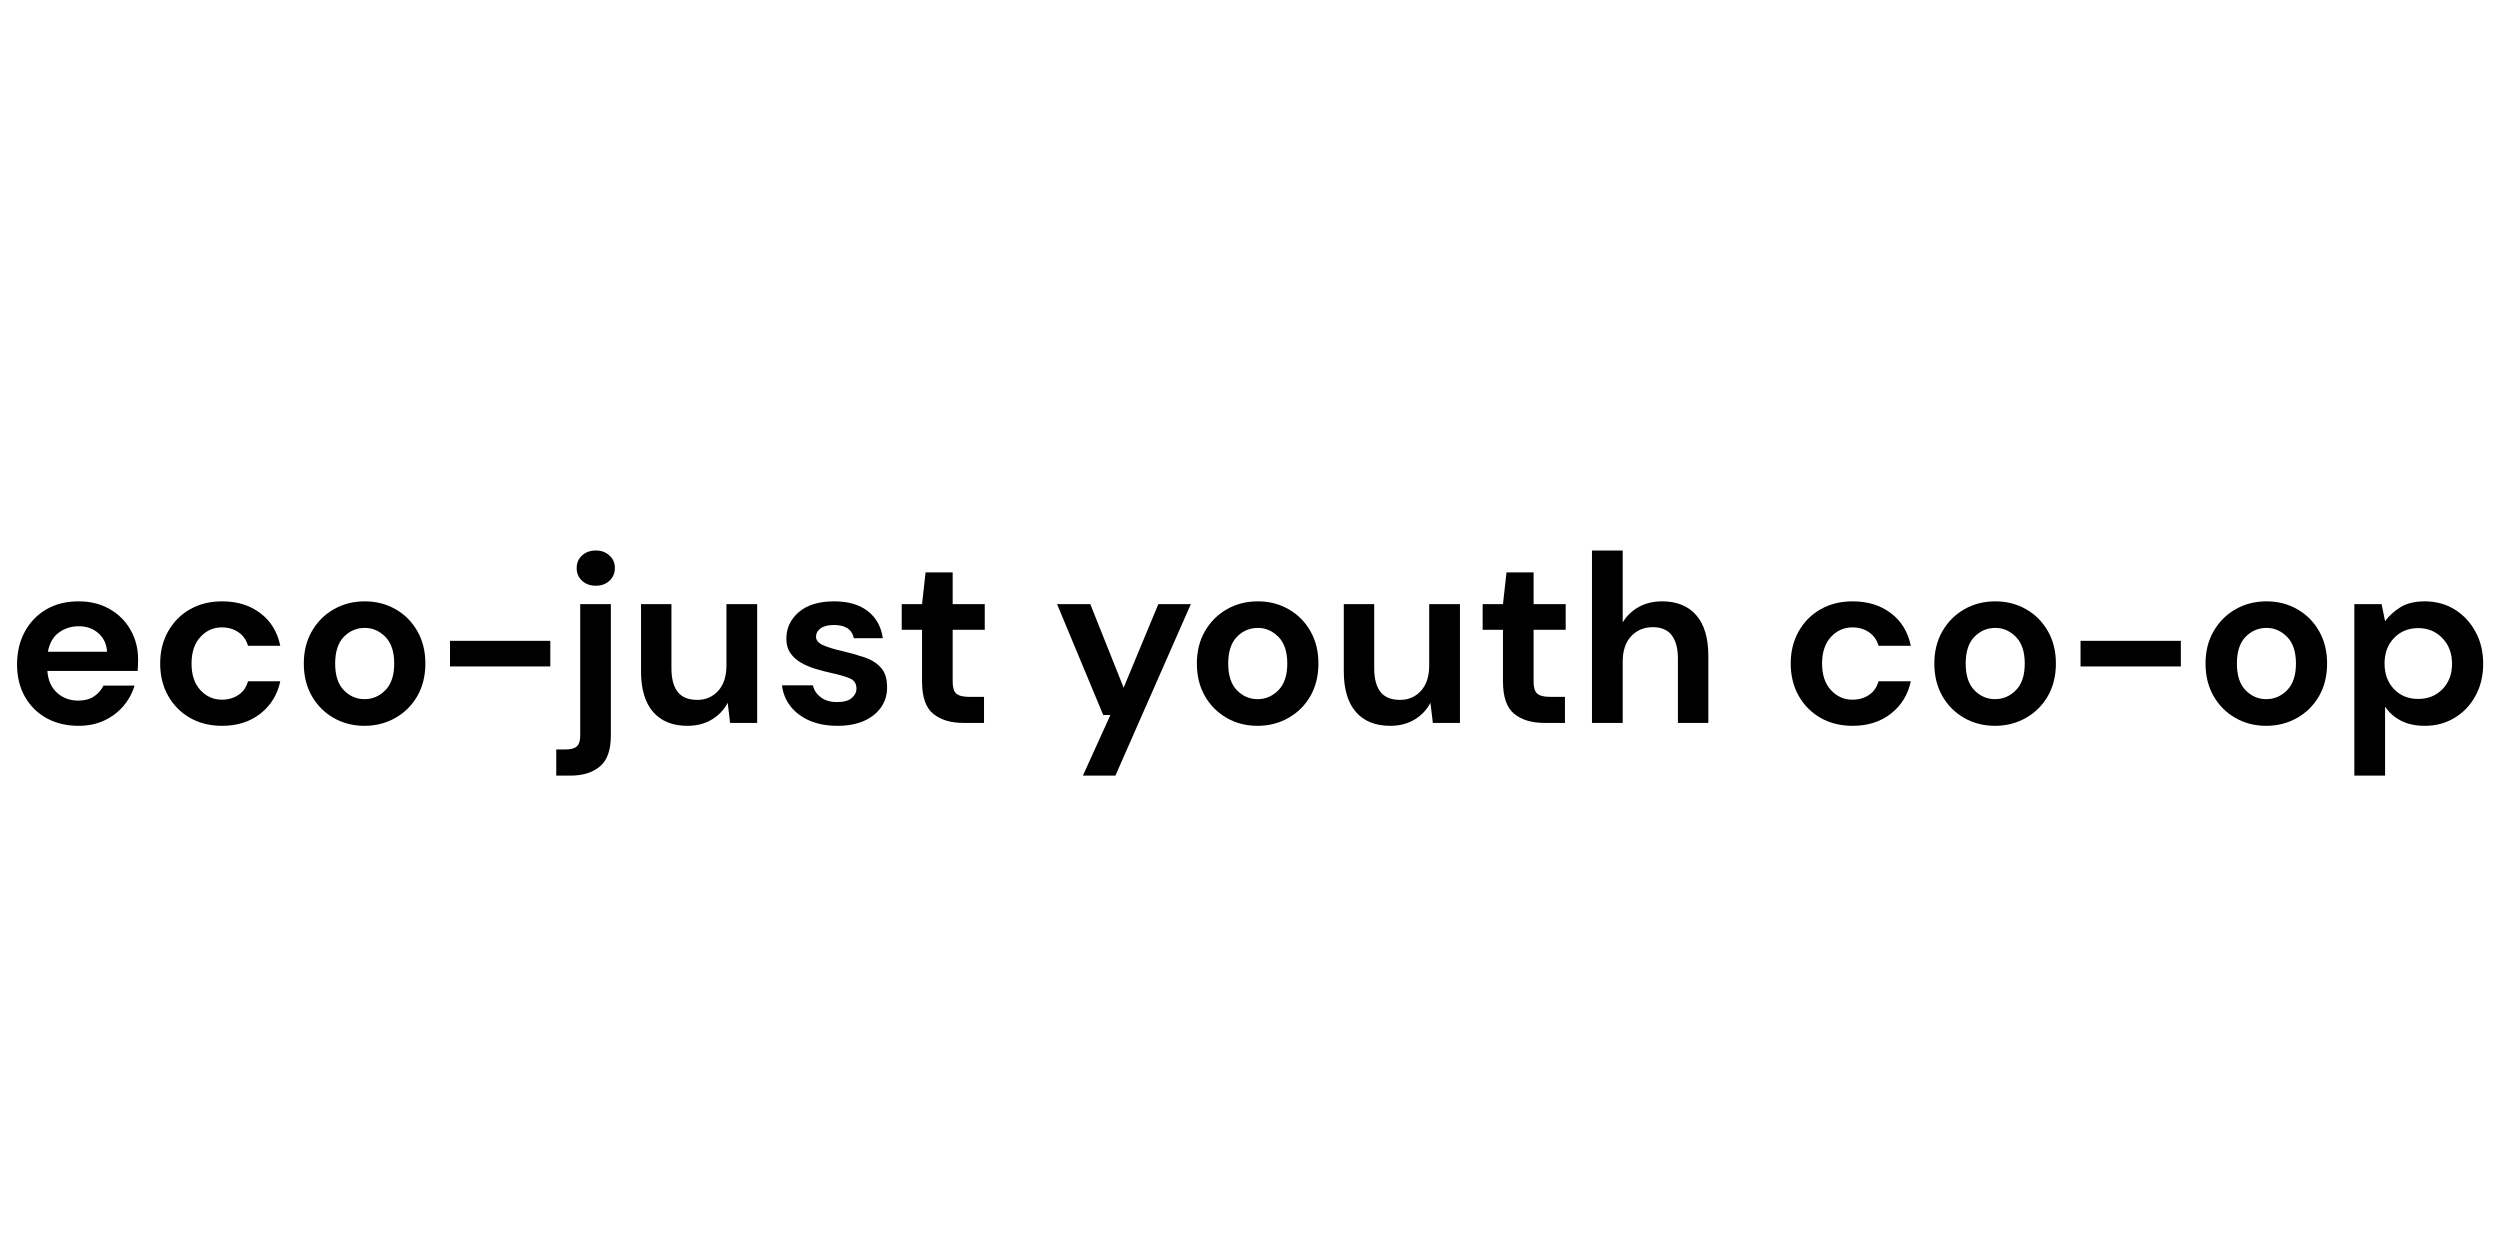 <svg xmlns="http://www.w3.org/2000/svg" xmlns:xlink="http://www.w3.org/1999/xlink" width="500" zoomAndPan="magnify" viewBox="0 0 375 187.5" height="250" preserveAspectRatio="xMidYMid meet" version="1.2"><defs/><g id="00fe41132d"><g style="fill:#000000;fill-opacity:1;"><g transform="translate(0.792, 108.436)"><path style="stroke:none" d="M 10.984 0.438 C 9.191 0.438 7.598 0.055 6.203 -0.703 C 4.816 -1.473 3.727 -2.551 2.938 -3.938 C 2.156 -5.332 1.766 -6.941 1.766 -8.766 C 1.766 -10.609 2.148 -12.242 2.922 -13.672 C 3.703 -15.109 4.781 -16.227 6.156 -17.031 C 7.531 -17.832 9.148 -18.234 11.016 -18.234 C 12.766 -18.234 14.312 -17.848 15.656 -17.078 C 17 -16.316 18.047 -15.27 18.797 -13.938 C 19.547 -12.613 19.922 -11.141 19.922 -9.516 C 19.922 -9.254 19.914 -8.977 19.906 -8.688 C 19.895 -8.406 19.879 -8.109 19.859 -7.797 L 6.312 -7.797 C 6.414 -6.398 6.898 -5.305 7.766 -4.516 C 8.641 -3.734 9.703 -3.344 10.953 -3.344 C 11.891 -3.344 12.672 -3.551 13.297 -3.969 C 13.93 -4.383 14.406 -4.926 14.719 -5.594 L 19.391 -5.594 C 19.055 -4.469 18.5 -3.445 17.719 -2.531 C 16.938 -1.613 15.977 -0.891 14.844 -0.359 C 13.707 0.172 12.422 0.438 10.984 0.438 Z M 11.016 -14.5 C 9.891 -14.5 8.895 -14.18 8.031 -13.547 C 7.176 -12.922 6.629 -11.961 6.391 -10.672 L 15.266 -10.672 C 15.191 -11.836 14.758 -12.766 13.969 -13.453 C 13.176 -14.148 12.191 -14.5 11.016 -14.5 Z M 11.016 -14.5 "/></g></g><g style="fill:#000000;fill-opacity:1;"><g transform="translate(22.262, 108.436)"><path style="stroke:none" d="M 11.062 0.438 C 9.238 0.438 7.633 0.039 6.25 -0.75 C 4.863 -1.539 3.77 -2.641 2.969 -4.047 C 2.164 -5.461 1.766 -7.082 1.766 -8.906 C 1.766 -10.727 2.164 -12.344 2.969 -13.75 C 3.77 -15.164 4.863 -16.266 6.25 -17.047 C 7.633 -17.836 9.238 -18.234 11.062 -18.234 C 13.332 -18.234 15.242 -17.641 16.797 -16.453 C 18.359 -15.273 19.352 -13.645 19.781 -11.562 L 14.938 -11.562 C 14.695 -12.426 14.223 -13.102 13.516 -13.594 C 12.805 -14.082 11.973 -14.328 11.016 -14.328 C 9.754 -14.328 8.68 -13.848 7.797 -12.891 C 6.91 -11.93 6.469 -10.602 6.469 -8.906 C 6.469 -7.207 6.91 -5.879 7.797 -4.922 C 8.68 -3.961 9.754 -3.484 11.016 -3.484 C 11.973 -3.484 12.805 -3.723 13.516 -4.203 C 14.223 -4.68 14.695 -5.363 14.938 -6.25 L 19.781 -6.25 C 19.352 -4.238 18.359 -2.617 16.797 -1.391 C 15.242 -0.172 13.332 0.438 11.062 0.438 Z M 11.062 0.438 "/></g></g><g style="fill:#000000;fill-opacity:1;"><g transform="translate(43.805, 108.436)"><path style="stroke:none" d="M 10.875 0.438 C 9.156 0.438 7.609 0.039 6.234 -0.75 C 4.859 -1.539 3.77 -2.633 2.969 -4.031 C 2.164 -5.438 1.766 -7.062 1.766 -8.906 C 1.766 -10.75 2.172 -12.367 2.984 -13.766 C 3.797 -15.172 4.891 -16.266 6.266 -17.047 C 7.641 -17.836 9.191 -18.234 10.922 -18.234 C 12.617 -18.234 14.156 -17.836 15.531 -17.047 C 16.906 -16.266 17.992 -15.172 18.797 -13.766 C 19.598 -12.367 20 -10.75 20 -8.906 C 20 -7.062 19.598 -5.438 18.797 -4.031 C 17.992 -2.633 16.895 -1.539 15.5 -0.75 C 14.113 0.039 12.57 0.438 10.875 0.438 Z M 10.875 -3.562 C 12.07 -3.562 13.113 -4.008 14 -4.906 C 14.883 -5.801 15.328 -7.133 15.328 -8.906 C 15.328 -10.676 14.883 -12.008 14 -12.906 C 13.113 -13.801 12.086 -14.25 10.922 -14.25 C 9.691 -14.25 8.641 -13.801 7.766 -12.906 C 6.898 -12.008 6.469 -10.676 6.469 -8.906 C 6.469 -7.133 6.898 -5.801 7.766 -4.906 C 8.641 -4.008 9.676 -3.562 10.875 -3.562 Z M 10.875 -3.562 "/></g></g><g style="fill:#000000;fill-opacity:1;"><g transform="translate(65.563, 108.436)"><path style="stroke:none" d="M 1.938 -8.469 L 1.938 -12.312 L 16.984 -12.312 L 16.984 -8.469 Z M 1.938 -8.469 "/></g></g><g style="fill:#000000;fill-opacity:1;"><g transform="translate(84.485, 108.436)"><path style="stroke:none" d="M 4.891 -20.578 C 4.047 -20.578 3.352 -20.828 2.812 -21.328 C 2.281 -21.828 2.016 -22.461 2.016 -23.234 C 2.016 -23.992 2.281 -24.617 2.812 -25.109 C 3.352 -25.609 4.047 -25.859 4.891 -25.859 C 5.723 -25.859 6.406 -25.609 6.938 -25.109 C 7.477 -24.617 7.75 -23.992 7.75 -23.234 C 7.75 -22.461 7.477 -21.828 6.938 -21.328 C 6.406 -20.828 5.723 -20.578 4.891 -20.578 Z M -1.047 7.906 L -1.047 3.984 L 0.359 3.984 C 1.148 3.984 1.711 3.828 2.047 3.516 C 2.379 3.203 2.547 2.676 2.547 1.938 L 2.547 -17.812 L 7.141 -17.812 L 7.141 1.938 C 7.141 4.094 6.594 5.625 5.5 6.531 C 4.414 7.445 2.941 7.906 1.078 7.906 Z M -1.047 7.906 "/></g></g><g style="fill:#000000;fill-opacity:1;"><g transform="translate(94.107, 108.436)"><path style="stroke:none" d="M 9.016 0.438 C 6.785 0.438 5.066 -0.254 3.859 -1.641 C 2.648 -3.035 2.047 -5.07 2.047 -7.75 L 2.047 -17.812 L 6.609 -17.812 L 6.609 -8.188 C 6.609 -6.656 6.914 -5.484 7.531 -4.672 C 8.156 -3.859 9.141 -3.453 10.484 -3.453 C 11.754 -3.453 12.801 -3.906 13.625 -4.812 C 14.445 -5.719 14.859 -6.988 14.859 -8.625 L 14.859 -17.812 L 19.469 -17.812 L 19.469 0 L 15.406 0 L 15.047 -3.016 C 14.492 -1.961 13.695 -1.125 12.656 -0.5 C 11.613 0.125 10.398 0.438 9.016 0.438 Z M 9.016 0.438 "/></g></g><g style="fill:#000000;fill-opacity:1;"><g transform="translate(115.937, 108.436)"><path style="stroke:none" d="M 9.688 0.438 C 8.113 0.438 6.727 0.18 5.531 -0.328 C 4.332 -0.848 3.375 -1.562 2.656 -2.469 C 1.938 -3.383 1.504 -4.441 1.359 -5.641 L 6 -5.641 C 6.145 -4.941 6.531 -4.348 7.156 -3.859 C 7.789 -3.367 8.613 -3.125 9.625 -3.125 C 10.625 -3.125 11.359 -3.328 11.828 -3.734 C 12.297 -4.141 12.531 -4.609 12.531 -5.141 C 12.531 -5.898 12.191 -6.414 11.516 -6.688 C 10.848 -6.969 9.914 -7.238 8.719 -7.5 C 7.957 -7.664 7.18 -7.867 6.391 -8.109 C 5.598 -8.348 4.875 -8.656 4.219 -9.031 C 3.562 -9.406 3.031 -9.883 2.625 -10.469 C 2.219 -11.051 2.016 -11.773 2.016 -12.641 C 2.016 -14.223 2.641 -15.551 3.891 -16.625 C 5.148 -17.695 6.914 -18.234 9.188 -18.234 C 11.301 -18.234 12.984 -17.742 14.234 -16.766 C 15.492 -15.785 16.242 -14.43 16.484 -12.703 L 12.141 -12.703 C 11.867 -14.023 10.875 -14.688 9.156 -14.688 C 8.289 -14.688 7.625 -14.52 7.156 -14.188 C 6.695 -13.852 6.469 -13.43 6.469 -12.922 C 6.469 -12.398 6.812 -11.984 7.5 -11.672 C 8.195 -11.359 9.117 -11.07 10.266 -10.812 C 11.516 -10.52 12.66 -10.195 13.703 -9.844 C 14.742 -9.5 15.57 -8.984 16.188 -8.297 C 16.812 -7.617 17.125 -6.648 17.125 -5.391 C 17.145 -4.285 16.859 -3.289 16.266 -2.406 C 15.672 -1.52 14.812 -0.82 13.688 -0.312 C 12.562 0.188 11.227 0.438 9.688 0.438 Z M 9.688 0.438 "/></g></g><g style="fill:#000000;fill-opacity:1;"><g transform="translate(134.212, 108.436)"><path style="stroke:none" d="M 10.266 0 C 8.398 0 6.906 -0.453 5.781 -1.359 C 4.656 -2.273 4.094 -3.895 4.094 -6.219 L 4.094 -13.969 L 1.047 -13.969 L 1.047 -17.812 L 4.094 -17.812 L 4.625 -22.578 L 8.688 -22.578 L 8.688 -17.812 L 13.5 -17.812 L 13.5 -13.969 L 8.688 -13.969 L 8.688 -6.172 C 8.688 -5.316 8.867 -4.723 9.234 -4.391 C 9.609 -4.066 10.254 -3.906 11.172 -3.906 L 13.391 -3.906 L 13.391 0 Z M 10.266 0 "/></g></g><g style="fill:#000000;fill-opacity:1;"><g transform="translate(149.328, 108.436)"><path style="stroke:none" d=""/></g></g><g style="fill:#000000;fill-opacity:1;"><g transform="translate(157.873, 108.436)"><path style="stroke:none" d="M 4.562 7.906 L 8.688 -1.188 L 7.609 -1.188 L 0.688 -17.812 L 5.672 -17.812 L 10.672 -5.281 L 15.875 -17.812 L 20.75 -17.812 L 9.438 7.906 Z M 4.562 7.906 "/></g></g><g style="fill:#000000;fill-opacity:1;"><g transform="translate(177.764, 108.436)"><path style="stroke:none" d="M 10.875 0.438 C 9.156 0.438 7.609 0.039 6.234 -0.75 C 4.859 -1.539 3.77 -2.633 2.969 -4.031 C 2.164 -5.438 1.766 -7.062 1.766 -8.906 C 1.766 -10.75 2.172 -12.367 2.984 -13.766 C 3.797 -15.172 4.891 -16.266 6.266 -17.047 C 7.641 -17.836 9.191 -18.234 10.922 -18.234 C 12.617 -18.234 14.156 -17.836 15.531 -17.047 C 16.906 -16.266 17.992 -15.172 18.797 -13.766 C 19.598 -12.367 20 -10.75 20 -8.906 C 20 -7.062 19.598 -5.438 18.797 -4.031 C 17.992 -2.633 16.895 -1.539 15.5 -0.75 C 14.113 0.039 12.57 0.438 10.875 0.438 Z M 10.875 -3.562 C 12.07 -3.562 13.113 -4.008 14 -4.906 C 14.883 -5.801 15.328 -7.133 15.328 -8.906 C 15.328 -10.676 14.883 -12.008 14 -12.906 C 13.113 -13.801 12.086 -14.25 10.922 -14.25 C 9.691 -14.25 8.641 -13.801 7.766 -12.906 C 6.898 -12.008 6.469 -10.676 6.469 -8.906 C 6.469 -7.133 6.898 -5.801 7.766 -4.906 C 8.641 -4.008 9.676 -3.562 10.875 -3.562 Z M 10.875 -3.562 "/></g></g><g style="fill:#000000;fill-opacity:1;"><g transform="translate(199.522, 108.436)"><path style="stroke:none" d="M 9.016 0.438 C 6.785 0.438 5.066 -0.254 3.859 -1.641 C 2.648 -3.035 2.047 -5.07 2.047 -7.75 L 2.047 -17.812 L 6.609 -17.812 L 6.609 -8.188 C 6.609 -6.656 6.914 -5.484 7.531 -4.672 C 8.156 -3.859 9.141 -3.453 10.484 -3.453 C 11.754 -3.453 12.801 -3.906 13.625 -4.812 C 14.445 -5.719 14.859 -6.988 14.859 -8.625 L 14.859 -17.812 L 19.469 -17.812 L 19.469 0 L 15.406 0 L 15.047 -3.016 C 14.492 -1.961 13.695 -1.125 12.656 -0.5 C 11.613 0.125 10.398 0.438 9.016 0.438 Z M 9.016 0.438 "/></g></g><g style="fill:#000000;fill-opacity:1;"><g transform="translate(221.352, 108.436)"><path style="stroke:none" d="M 10.266 0 C 8.398 0 6.906 -0.453 5.781 -1.359 C 4.656 -2.273 4.094 -3.895 4.094 -6.219 L 4.094 -13.969 L 1.047 -13.969 L 1.047 -17.812 L 4.094 -17.812 L 4.625 -22.578 L 8.688 -22.578 L 8.688 -17.812 L 13.5 -17.812 L 13.5 -13.969 L 8.688 -13.969 L 8.688 -6.172 C 8.688 -5.316 8.867 -4.723 9.234 -4.391 C 9.609 -4.066 10.254 -3.906 11.172 -3.906 L 13.391 -3.906 L 13.391 0 Z M 10.266 0 "/></g></g><g style="fill:#000000;fill-opacity:1;"><g transform="translate(236.468, 108.436)"><path style="stroke:none" d="M 2.328 0 L 2.328 -25.859 L 6.938 -25.859 L 6.938 -15.078 C 7.531 -16.055 8.332 -16.828 9.344 -17.391 C 10.363 -17.953 11.535 -18.234 12.859 -18.234 C 15.055 -18.234 16.758 -17.539 17.969 -16.156 C 19.176 -14.77 19.781 -12.734 19.781 -10.047 L 19.781 0 L 15.219 0 L 15.219 -9.625 C 15.219 -11.156 14.91 -12.328 14.297 -13.141 C 13.691 -13.953 12.734 -14.359 11.422 -14.359 C 10.129 -14.359 9.055 -13.906 8.203 -13 C 7.359 -12.094 6.938 -10.82 6.938 -9.188 L 6.938 0 Z M 2.328 0 "/></g></g><g style="fill:#000000;fill-opacity:1;"><g transform="translate(258.297, 108.436)"><path style="stroke:none" d=""/></g></g><g style="fill:#000000;fill-opacity:1;"><g transform="translate(266.843, 108.436)"><path style="stroke:none" d="M 11.062 0.438 C 9.238 0.438 7.633 0.039 6.25 -0.75 C 4.863 -1.539 3.77 -2.641 2.969 -4.047 C 2.164 -5.461 1.766 -7.082 1.766 -8.906 C 1.766 -10.727 2.164 -12.344 2.969 -13.75 C 3.77 -15.164 4.863 -16.266 6.25 -17.047 C 7.633 -17.836 9.238 -18.234 11.062 -18.234 C 13.332 -18.234 15.242 -17.641 16.797 -16.453 C 18.359 -15.273 19.352 -13.645 19.781 -11.562 L 14.938 -11.562 C 14.695 -12.426 14.223 -13.102 13.516 -13.594 C 12.805 -14.082 11.973 -14.328 11.016 -14.328 C 9.754 -14.328 8.68 -13.848 7.797 -12.891 C 6.91 -11.93 6.469 -10.602 6.469 -8.906 C 6.469 -7.207 6.91 -5.879 7.797 -4.922 C 8.68 -3.961 9.754 -3.484 11.016 -3.484 C 11.973 -3.484 12.805 -3.723 13.516 -4.203 C 14.223 -4.68 14.695 -5.363 14.938 -6.25 L 19.781 -6.25 C 19.352 -4.238 18.359 -2.617 16.797 -1.391 C 15.242 -0.172 13.332 0.438 11.062 0.438 Z M 11.062 0.438 "/></g></g><g style="fill:#000000;fill-opacity:1;"><g transform="translate(288.385, 108.436)"><path style="stroke:none" d="M 10.875 0.438 C 9.156 0.438 7.609 0.039 6.234 -0.75 C 4.859 -1.539 3.77 -2.633 2.969 -4.031 C 2.164 -5.438 1.766 -7.062 1.766 -8.906 C 1.766 -10.75 2.172 -12.367 2.984 -13.766 C 3.797 -15.172 4.891 -16.266 6.266 -17.047 C 7.641 -17.836 9.191 -18.234 10.922 -18.234 C 12.617 -18.234 14.156 -17.836 15.531 -17.047 C 16.906 -16.266 17.992 -15.172 18.797 -13.766 C 19.598 -12.367 20 -10.75 20 -8.906 C 20 -7.062 19.598 -5.438 18.797 -4.031 C 17.992 -2.633 16.895 -1.539 15.5 -0.75 C 14.113 0.039 12.57 0.438 10.875 0.438 Z M 10.875 -3.562 C 12.07 -3.562 13.113 -4.008 14 -4.906 C 14.883 -5.801 15.328 -7.133 15.328 -8.906 C 15.328 -10.676 14.883 -12.008 14 -12.906 C 13.113 -13.801 12.086 -14.25 10.922 -14.25 C 9.691 -14.25 8.641 -13.801 7.766 -12.906 C 6.898 -12.008 6.469 -10.676 6.469 -8.906 C 6.469 -7.133 6.898 -5.801 7.766 -4.906 C 8.641 -4.008 9.676 -3.562 10.875 -3.562 Z M 10.875 -3.562 "/></g></g><g style="fill:#000000;fill-opacity:1;"><g transform="translate(310.143, 108.436)"><path style="stroke:none" d="M 1.938 -8.469 L 1.938 -12.312 L 16.984 -12.312 L 16.984 -8.469 Z M 1.938 -8.469 "/></g></g><g style="fill:#000000;fill-opacity:1;"><g transform="translate(329.065, 108.436)"><path style="stroke:none" d="M 10.875 0.438 C 9.156 0.438 7.609 0.039 6.234 -0.75 C 4.859 -1.539 3.77 -2.633 2.969 -4.031 C 2.164 -5.438 1.766 -7.062 1.766 -8.906 C 1.766 -10.75 2.172 -12.367 2.984 -13.766 C 3.797 -15.172 4.891 -16.266 6.266 -17.047 C 7.641 -17.836 9.191 -18.234 10.922 -18.234 C 12.617 -18.234 14.156 -17.836 15.531 -17.047 C 16.906 -16.266 17.992 -15.172 18.797 -13.766 C 19.598 -12.367 20 -10.75 20 -8.906 C 20 -7.062 19.598 -5.438 18.797 -4.031 C 17.992 -2.633 16.895 -1.539 15.5 -0.75 C 14.113 0.039 12.57 0.438 10.875 0.438 Z M 10.875 -3.562 C 12.07 -3.562 13.113 -4.008 14 -4.906 C 14.883 -5.801 15.328 -7.133 15.328 -8.906 C 15.328 -10.676 14.883 -12.008 14 -12.906 C 13.113 -13.801 12.086 -14.25 10.922 -14.25 C 9.691 -14.25 8.641 -13.801 7.766 -12.906 C 6.898 -12.008 6.469 -10.676 6.469 -8.906 C 6.469 -7.133 6.898 -5.801 7.766 -4.906 C 8.641 -4.008 9.676 -3.562 10.875 -3.562 Z M 10.875 -3.562 "/></g></g><g style="fill:#000000;fill-opacity:1;"><g transform="translate(350.823, 108.436)"><path style="stroke:none" d="M 2.328 7.906 L 2.328 -17.812 L 6.422 -17.812 L 6.938 -15.266 C 7.508 -16.047 8.266 -16.734 9.203 -17.328 C 10.148 -17.93 11.379 -18.234 12.891 -18.234 C 14.566 -18.234 16.062 -17.828 17.375 -17.016 C 18.695 -16.203 19.738 -15.086 20.5 -13.672 C 21.27 -12.266 21.656 -10.664 21.656 -8.875 C 21.656 -7.07 21.27 -5.469 20.5 -4.062 C 19.738 -2.664 18.695 -1.566 17.375 -0.766 C 16.062 0.035 14.566 0.438 12.891 0.438 C 11.547 0.438 10.367 0.188 9.359 -0.312 C 8.359 -0.82 7.551 -1.531 6.938 -2.438 L 6.938 7.906 Z M 11.922 -3.594 C 13.379 -3.594 14.586 -4.082 15.547 -5.062 C 16.504 -6.039 16.984 -7.312 16.984 -8.875 C 16.984 -10.426 16.504 -11.703 15.547 -12.703 C 14.586 -13.711 13.379 -14.219 11.922 -14.219 C 10.43 -14.219 9.211 -13.719 8.266 -12.719 C 7.328 -11.727 6.859 -10.457 6.859 -8.906 C 6.859 -7.352 7.328 -6.078 8.266 -5.078 C 9.211 -4.086 10.43 -3.594 11.922 -3.594 Z M 11.922 -3.594 "/></g></g></g></svg>